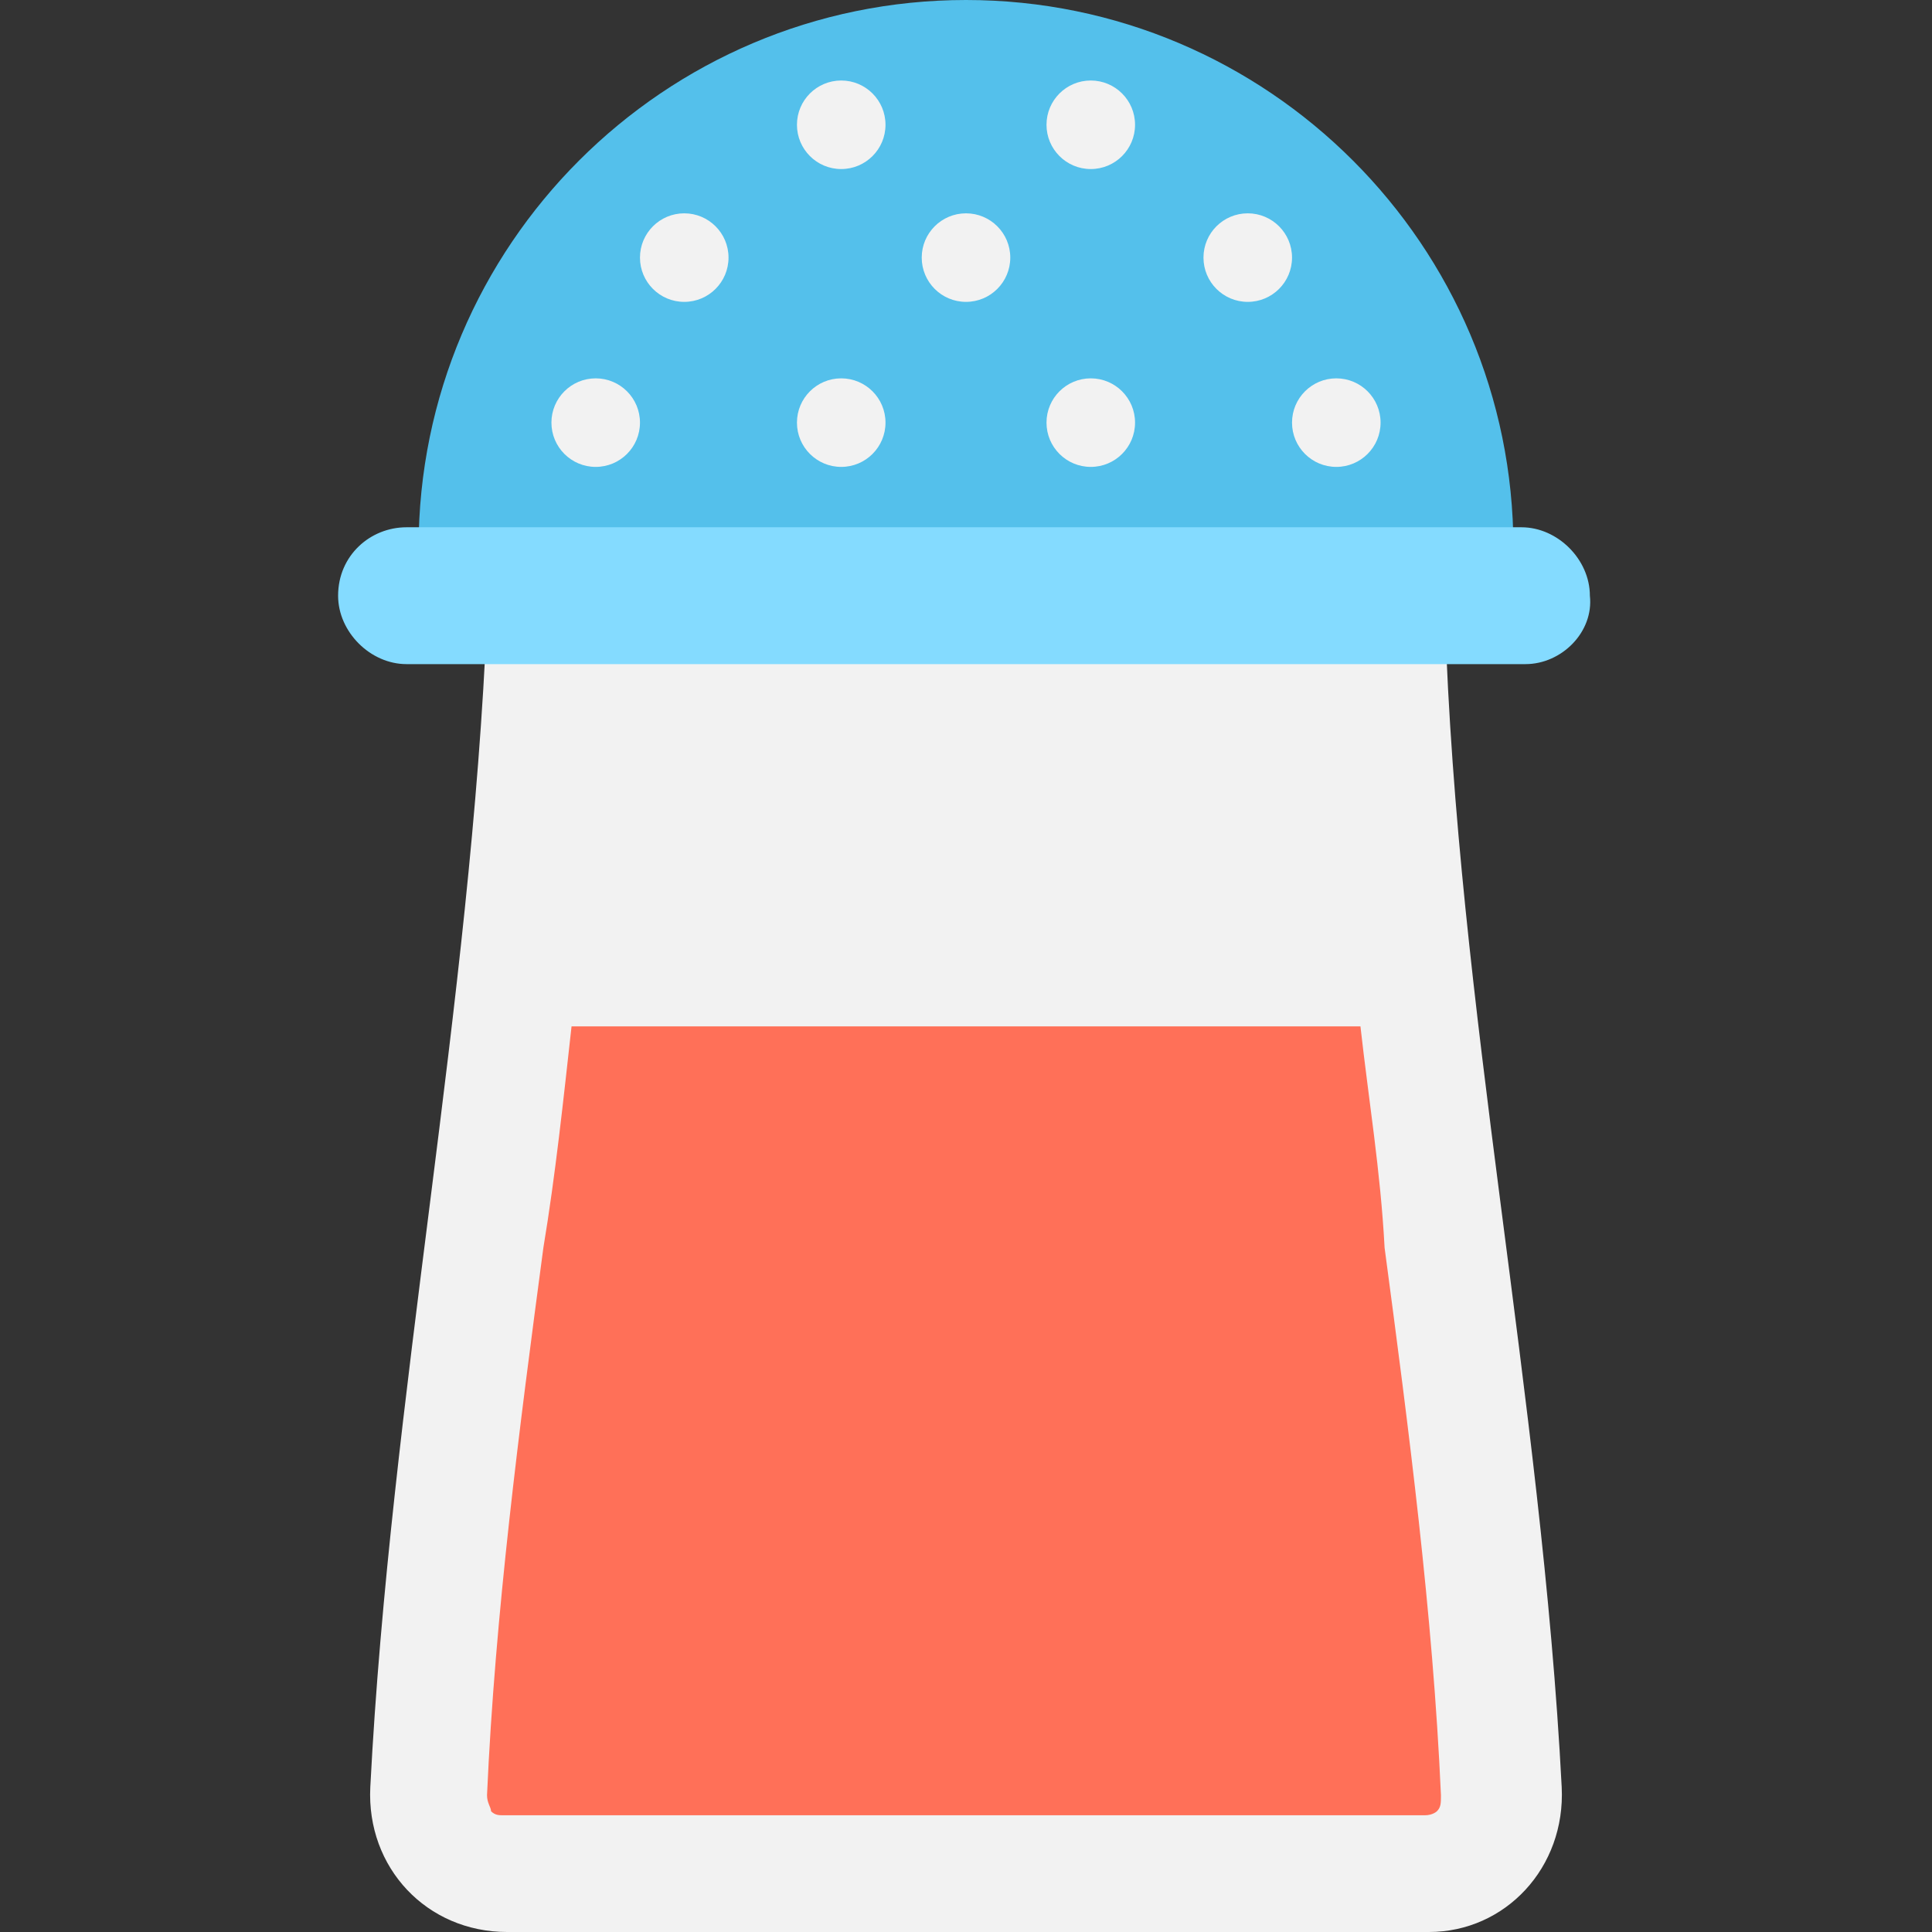 <?xml version="1.0" encoding="utf-8"?>
<!-- Generator: Adobe Illustrator 18.0.0, SVG Export Plug-In . SVG Version: 6.00 Build 0)  -->
<!DOCTYPE svg PUBLIC "-//W3C//DTD SVG 1.1//EN" "http://www.w3.org/Graphics/SVG/1.1/DTD/svg11.dtd">
<svg version="1.1" id="Layer_1" xmlns="http://www.w3.org/2000/svg" xmlns:xlink="http://www.w3.org/1999/xlink" x="0px" y="0px"
	 viewBox="0 0 48 48" enable-background="new 0 0 48 48" xml:space="preserve">
<rect x="0" y="0" width="48" height="48" fill="#333333" stroke="none"/>
<g>
	<path fill="#F2F2F2" d="M38.8,44.4c-0.5-9.7-2.6-19.4-2.9-29.1H12.1C11.7,25,9.7,34.7,9.2,44.4c-0.1,2,1.4,3.6,3.4,3.6h22.9
		C37.4,48,38.9,46.4,38.8,44.4z"/>
	<path fill="#FF7058" d="M33.8,25.5H14.2c-0.2,1.8-0.4,3.7-0.7,5.5c-0.6,4.5-1.2,9.1-1.4,13.6c0,0.2,0.1,0.3,0.1,0.4
		c0.1,0.1,0.2,0.1,0.3,0.1h22.9c0.2,0,0.3-0.1,0.3-0.1c0.1-0.1,0.1-0.2,0.1-0.4c-0.2-4.5-0.8-9.1-1.4-13.6
		C34.3,29.1,34,27.3,33.8,25.5z"/>
	<path fill="#54C0EB" d="M37.6,13.6H10.4C10.4,6.1,16.5,0,24,0C31.5,0,37.6,6.1,37.6,13.6z"/>
	<path fill="#84DBFF" d="M37.9,16.5H10.1c-0.9,0-1.7-0.8-1.7-1.7c0-1,0.8-1.7,1.7-1.7h27.7c0.9,0,1.7,0.8,1.7,1.7
		C39.6,15.7,38.8,16.5,37.9,16.5z"/>
	<circle fill="#F2F2F2" cx="14.8" cy="10.5" r="1.1"/>
	<circle fill="#F2F2F2" cx="20.9" cy="10.5" r="1.1"/>
	<circle fill="#F2F2F2" cx="27.1" cy="10.5" r="1.1"/>
	<circle fill="#F2F2F2" cx="33.2" cy="10.5" r="1.1"/>
	<circle fill="#F2F2F2" cx="17" cy="6.4" r="1.1"/>
	<circle fill="#F2F2F2" cx="24" cy="6.4" r="1.1"/>
	<circle fill="#F2F2F2" cx="31" cy="6.4" r="1.1"/>
	<circle fill="#F2F2F2" cx="20.9" cy="3.1" r="1.1"/>
	<circle fill="#F2F2F2" cx="27.1" cy="3.1" r="1.1"/>
</g>
</svg>
